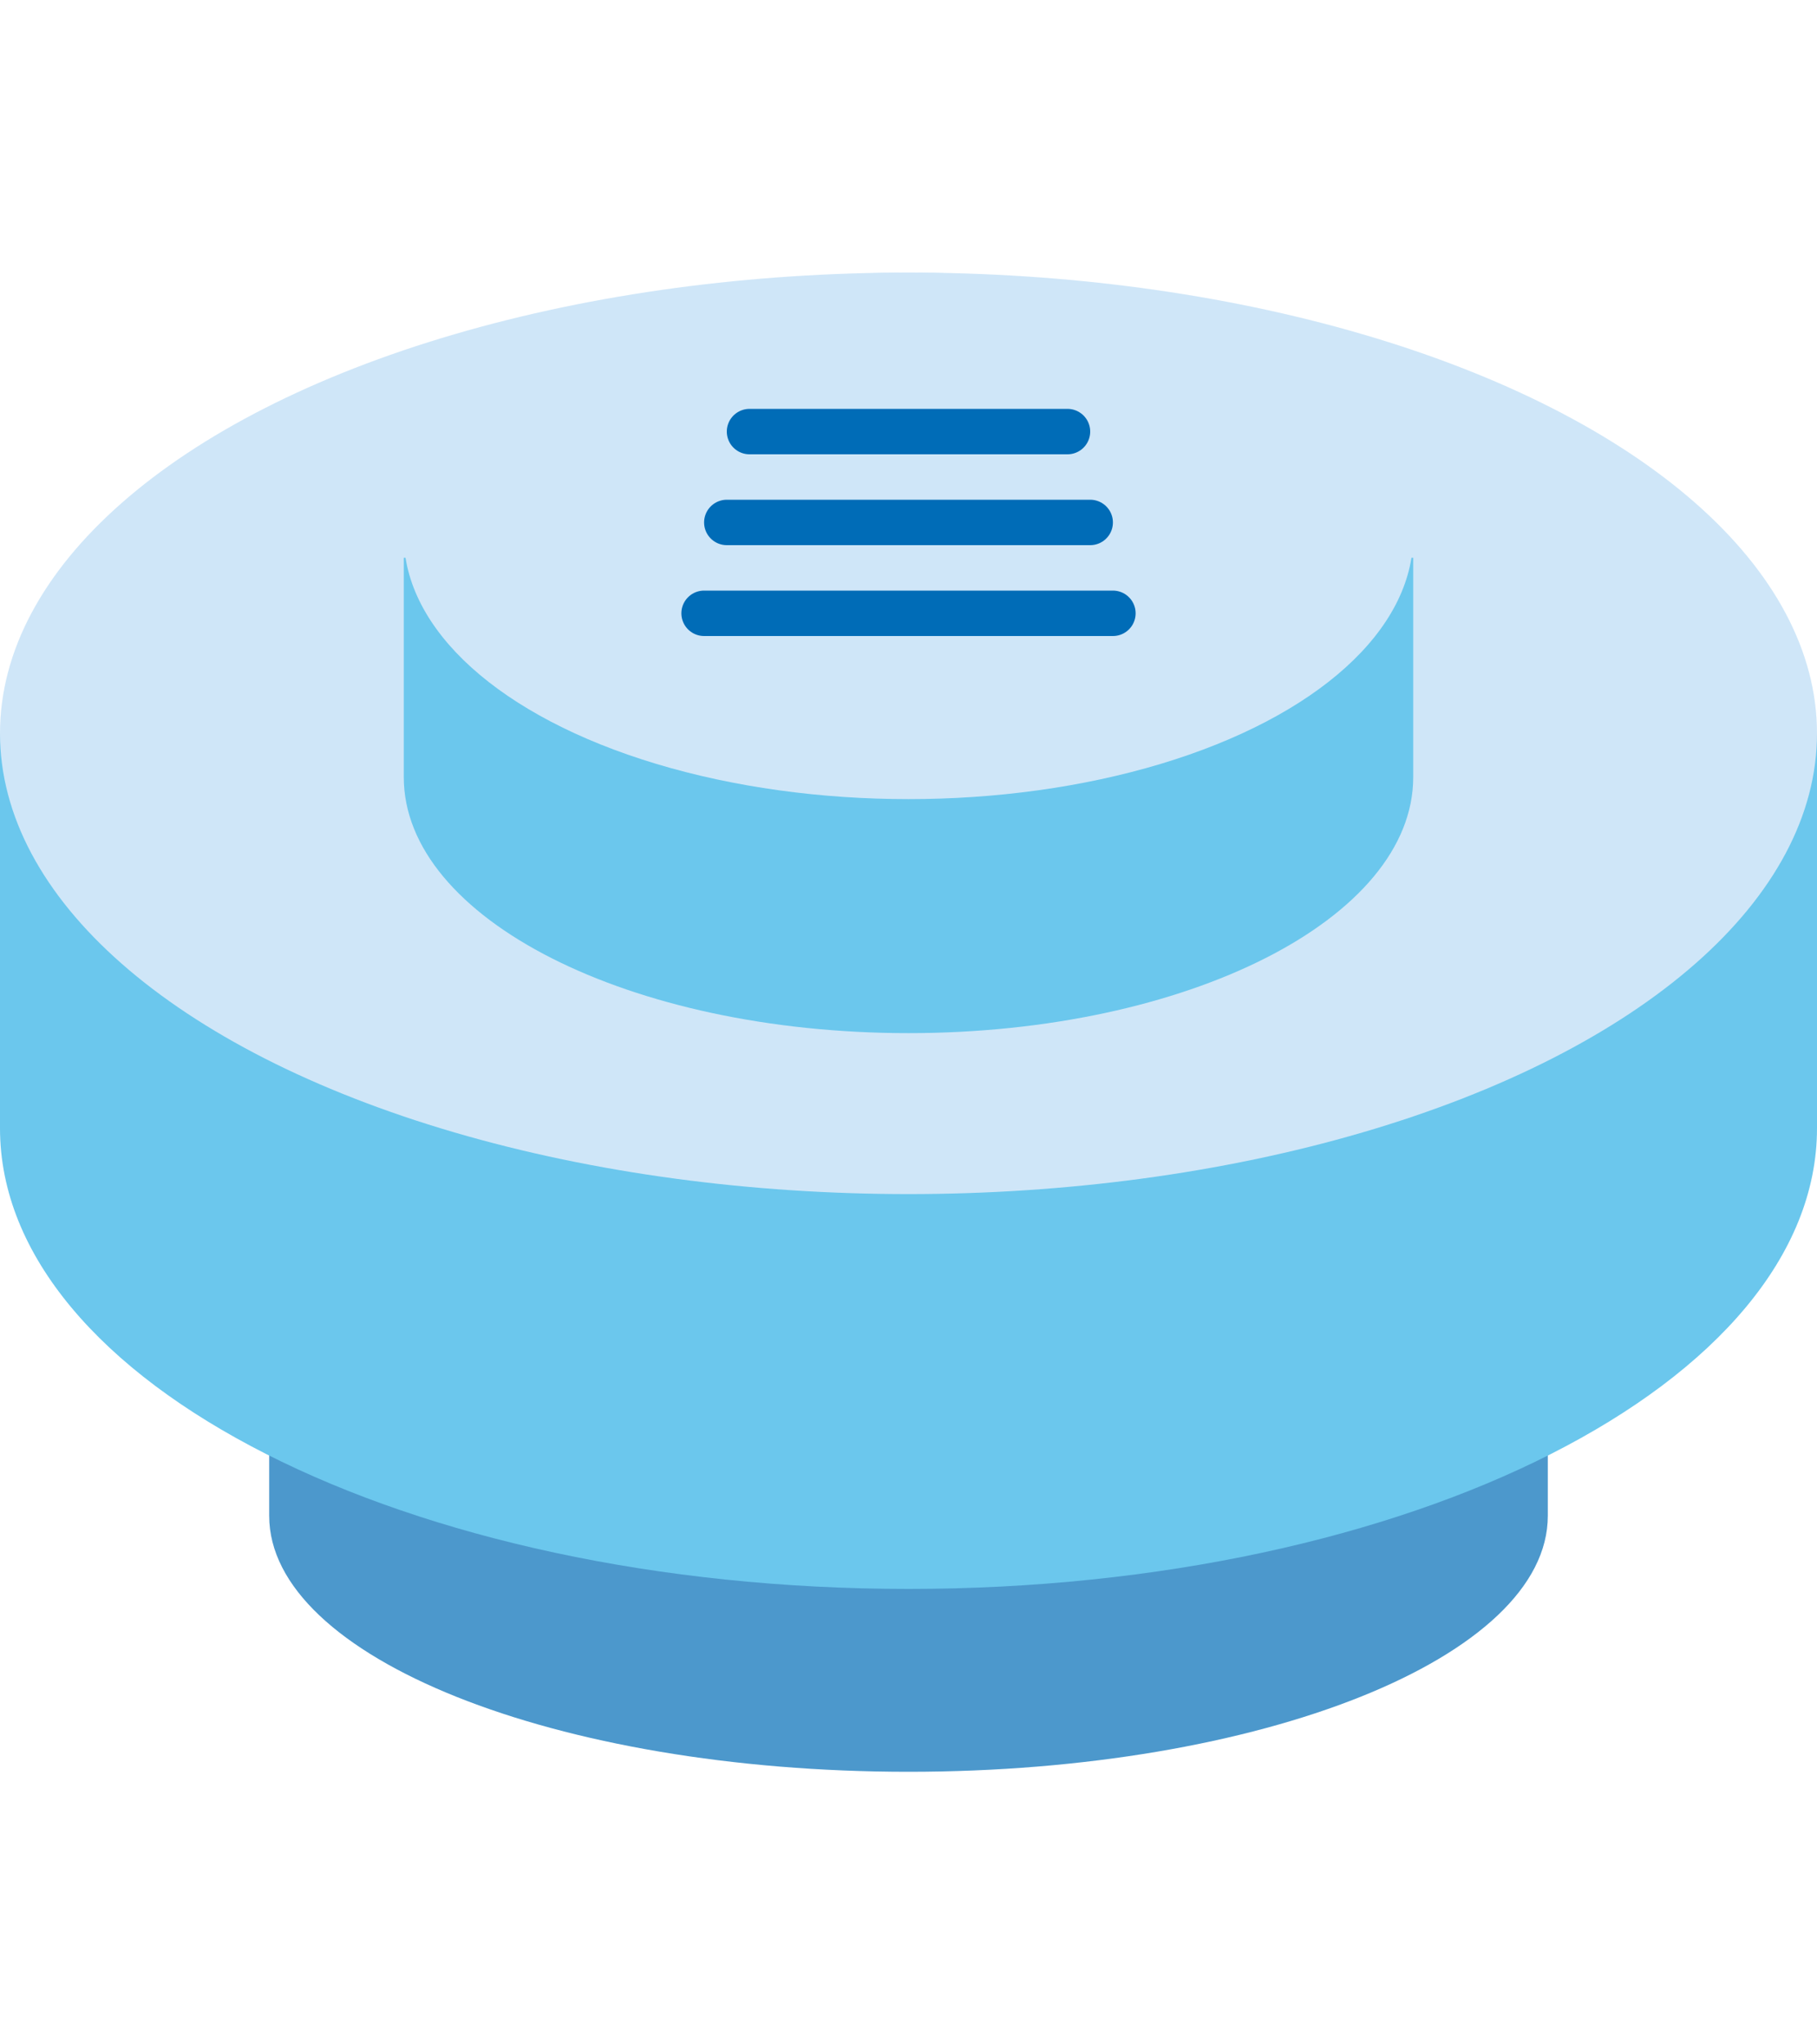 <svg width="40" height="45" viewBox="0 0 40 33" fill="none" xmlns="http://www.w3.org/2000/svg">
<g opacity="0.7">
<path fill-rule="evenodd" clip-rule="evenodd" d="M20 33C27.773 33 34.074 30.477 34.074 27.366C34.074 27.365 34.074 27.365 34.074 27.365V22.536H27.251C25.133 22.025 22.652 21.731 20 21.731C17.348 21.731 14.867 22.025 12.749 22.536H5.926V27.365C5.926 27.365 5.926 27.365 5.926 27.366C5.926 30.477 12.227 33 20 33Z" fill="#006CB7"/>
<path fill-rule="evenodd" clip-rule="evenodd" d="M20 28.975C31.046 28.975 40 24.435 40 18.834C40 18.834 40 18.834 40 18.834V10.141H30.307C27.297 9.221 23.77 8.692 20 8.692C16.23 8.692 12.703 9.221 9.693 10.141H0V18.834C0 18.834 0 18.834 0 18.834C0 24.435 8.954 28.975 20 28.975Z" fill="#2CAFE5"/>
<ellipse cx="20" cy="10.142" rx="20" ry="10.142" fill="#BBDCF5"/>
<path fill-rule="evenodd" clip-rule="evenodd" d="M20 16.741C26.136 16.741 31.111 14.219 31.111 11.107C31.111 11.107 31.111 11.106 31.111 11.106V6.277H25.724C24.052 5.766 22.094 5.473 20 5.473C17.906 5.473 15.947 5.766 14.275 6.277H8.889V11.106C8.889 11.106 8.889 11.107 8.889 11.107C8.889 14.219 13.863 16.741 20 16.741Z" fill="#2CAFE5"/>
<ellipse cx="20" cy="5.795" rx="11.111" ry="5.795" fill="#BBDCF5"/>
</g>
<line x1="15.5" y1="7.5" x2="24.5" y2="7.5" stroke="#006CB7" stroke-linecap="round"/>
<path d="M16 5.5H24" stroke="#006CB7" stroke-linecap="round"/>
<line x1="16.5" y1="3.5" x2="23.5" y2="3.5" stroke="#006CB7" stroke-linecap="round"/>
</svg>
